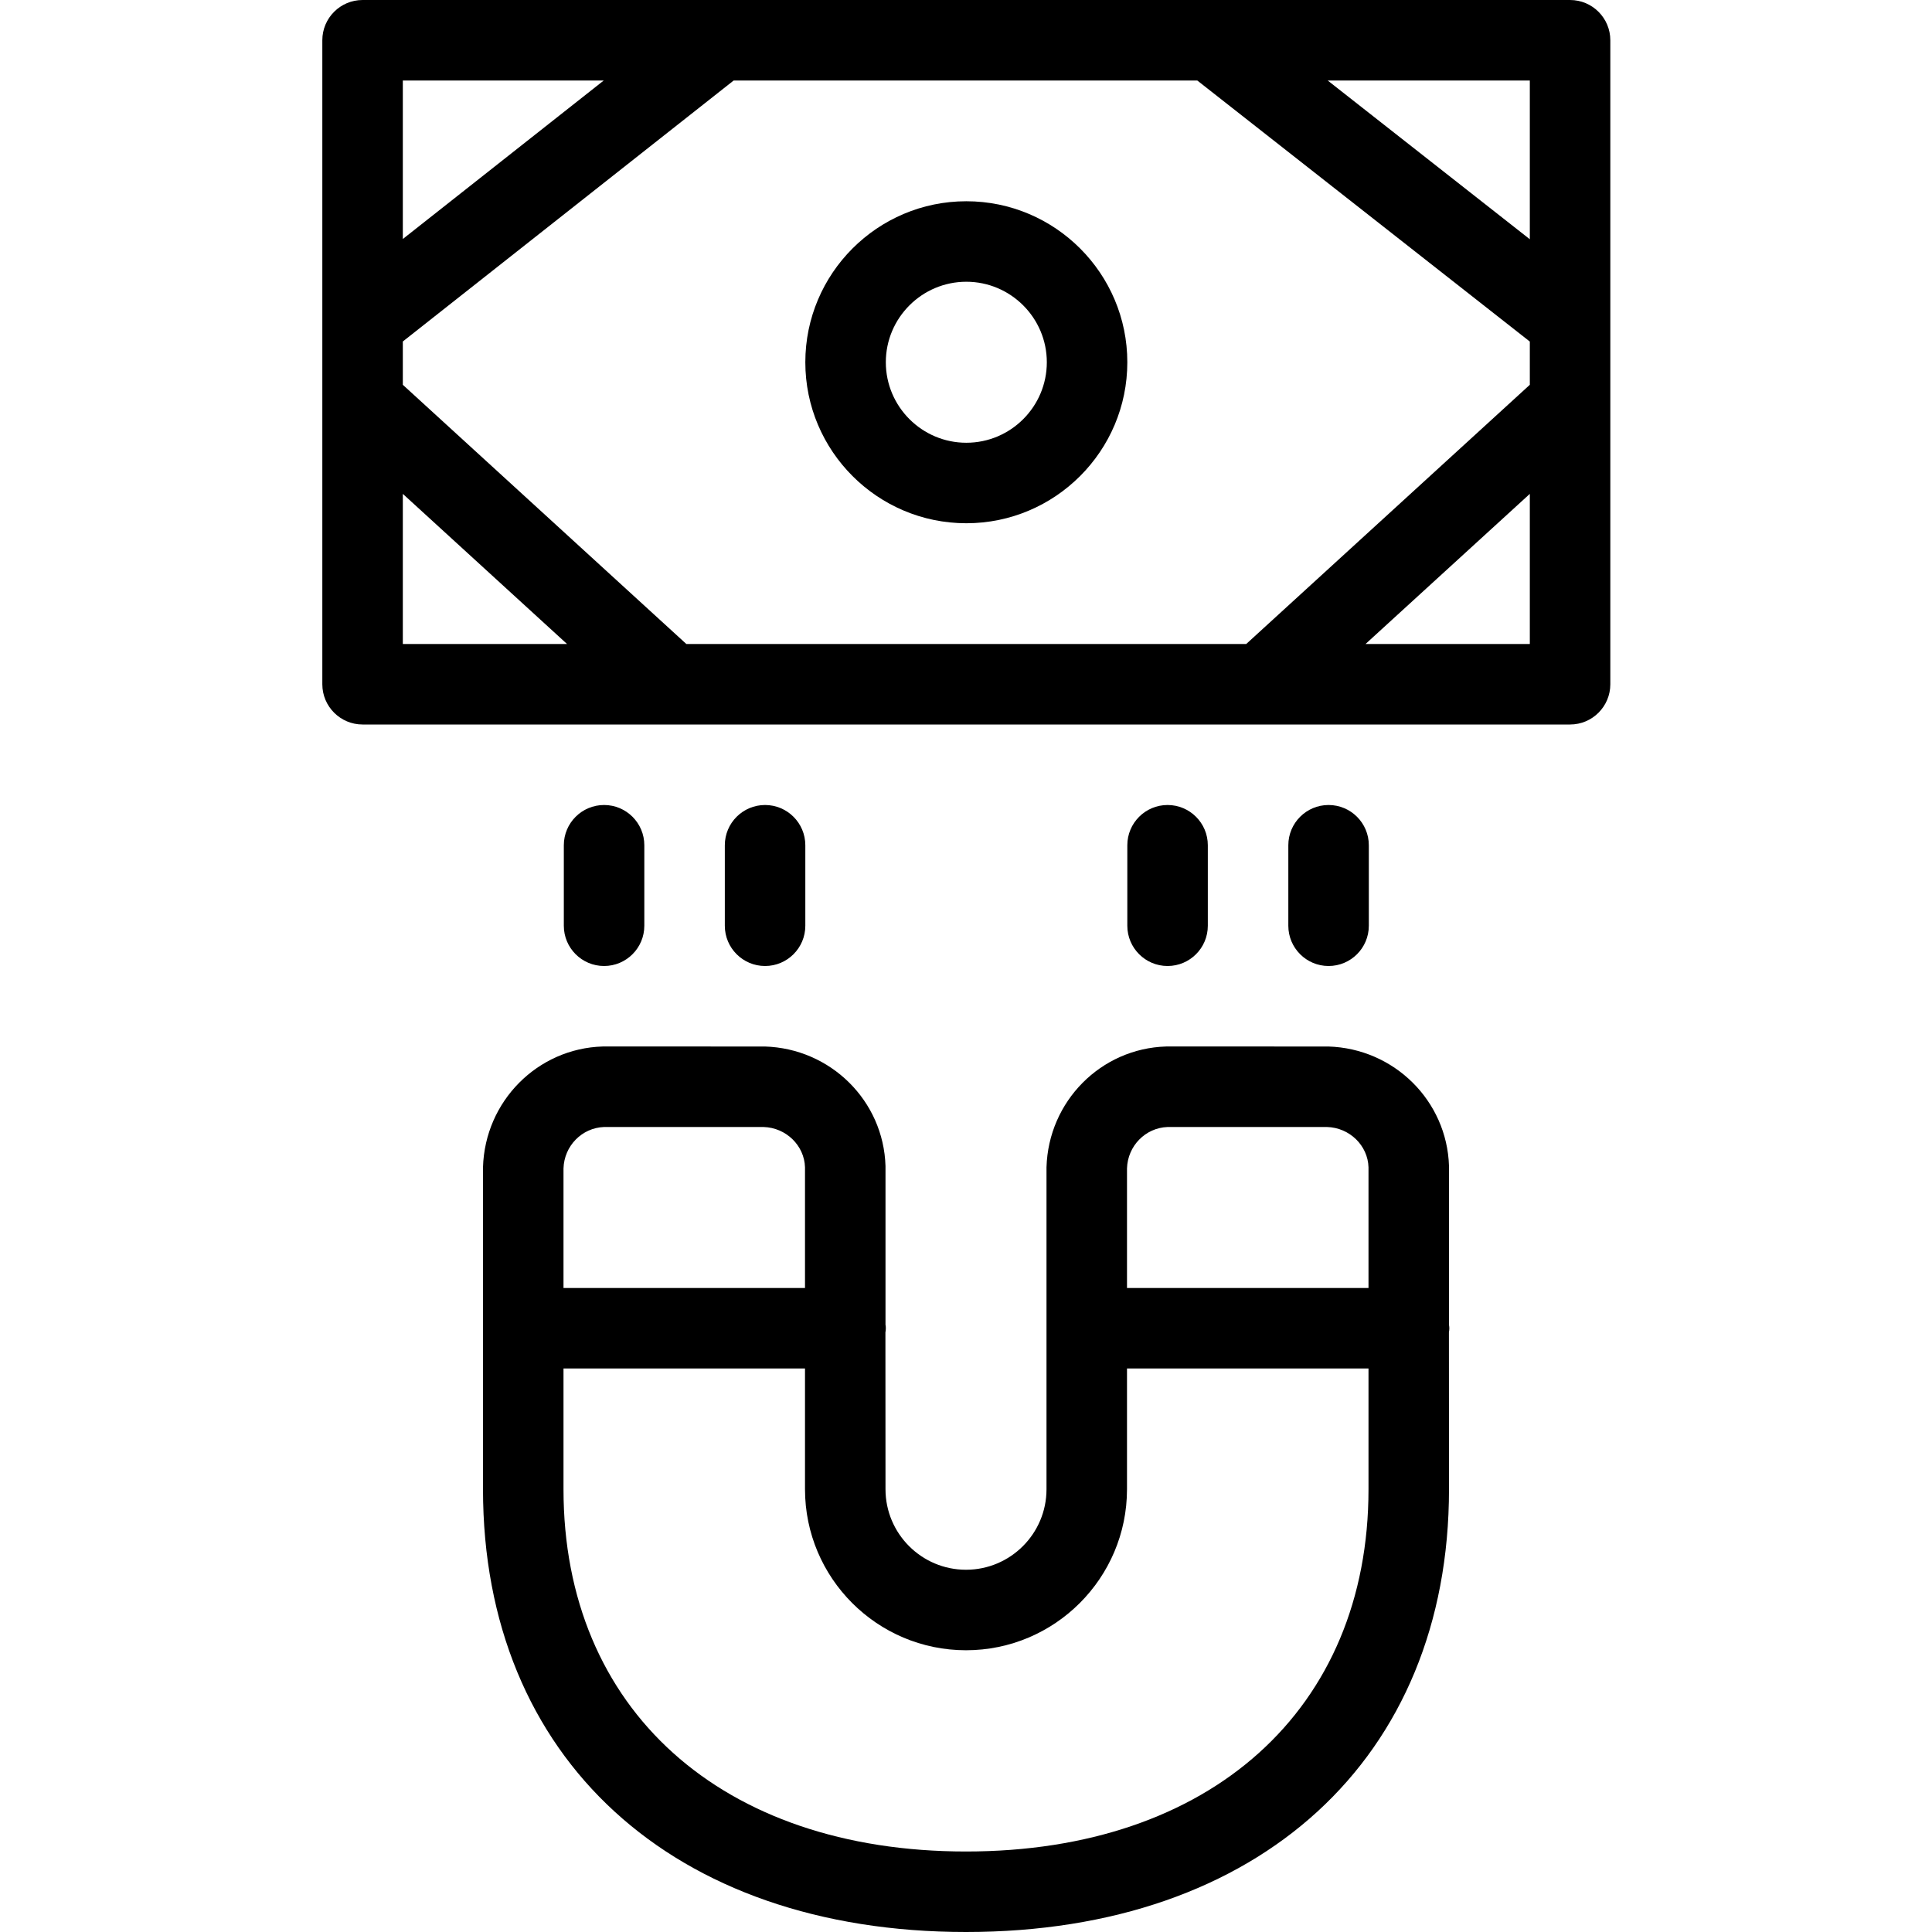 <?xml version="1.0" encoding="utf-8"?>
<!-- Generator: Adobe Illustrator 22.1.0, SVG Export Plug-In . SVG Version: 6.00 Build 0)  -->
<svg version="1.1" id="Layer_1" xmlns="http://www.w3.org/2000/svg" xmlns:xlink="http://www.w3.org/1999/xlink" x="0px" y="0px"
	 viewBox="0 0 24 24" style="enable-background:new 0 0 24 24;" xml:space="preserve">
<g>
	<title>monetization-bill-magnet</title>
	<path d="M4.504,9c-0.276,0-0.5-0.224-0.5-0.5v-8c0-0.276,0.224-0.5,0.5-0.5h15c0.276,0,0.5,0.224,0.5,0.5v8
		c0,0.276-0.224,0.5-0.5,0.5H4.504z M19.004,8V6.135L16.963,8H19.004z M15.481,8l3.523-3.22V4.243L14.873,1H9.114l-4.11,3.242V4.78
		L8.526,8H15.481z M7.044,8l-2.04-1.865V8H7.044z M19.004,2.972V1h-2.511L19.004,2.972z M5.004,2.969L7.5,1H5.004V2.969z"/>
	<path d="M7.504,12c-0.276,0-0.5-0.224-0.5-0.5v-1c0-0.276,0.224-0.5,0.5-0.5s0.5,0.224,0.5,0.5v1C8.004,11.776,7.78,12,7.504,12z"
		/>
	<path d="M9.504,12c-0.276,0-0.5-0.224-0.5-0.5v-1c0-0.276,0.224-0.5,0.5-0.5s0.5,0.224,0.5,0.5v1C10.004,11.776,9.78,12,9.504,12z"
		/>
	<path d="M14.504,12c-0.276,0-0.5-0.224-0.5-0.5v-1c0-0.276,0.224-0.5,0.5-0.5s0.5,0.224,0.5,0.5v1
		C15.004,11.776,14.78,12,14.504,12z"/>
	<path d="M16.504,12c-0.276,0-0.5-0.224-0.5-0.5v-1c0-0.276,0.224-0.5,0.5-0.5s0.5,0.224,0.5,0.5v1
		C17.004,11.776,16.78,12,16.504,12z"/>
	<path d="M12,24c-3.645,0-6-2.159-6-5.5v-4c0.024-0.82,0.677-1.476,1.485-1.5H9.5c0.82,0.024,1.476,0.676,1.5,1.485l0,1.97
		c0.003,0.016,0.004,0.031,0.004,0.044c0,0.02-0.002,0.038-0.005,0.052L11,18.5c0,0.552,0.449,1,1,1s1-0.448,1-1v-4
		c0.024-0.82,0.676-1.476,1.485-1.5H16.5c0.82,0.024,1.475,0.676,1.5,1.485v1.972c0.002,0.015,0.004,0.03,0.004,0.043
		c0,0.019-0.002,0.036-0.005,0.05L18,18.5C18,21.841,15.645,24,12,24z M7,18.5c0,2.734,1.963,4.5,5,4.5c3.037,0,5-1.766,5-4.5V17h-3
		v1.5c0,1.103-0.897,2-2,2c-1.103,0-2-0.897-2-2V17H7L7,18.5z M17,16v-1.5c-0.008-0.269-0.234-0.492-0.515-0.5h-1.981
		c-0.275,0.01-0.496,0.235-0.504,0.515V16H17z M10,16v-1.5c-0.008-0.269-0.234-0.492-0.515-0.5H7.504
		C7.229,14.01,7.008,14.235,7,14.515L7,16H10z"/>
	<path d="M12.004,6.5c-1.103,0-2-0.897-2-2s0.897-2,2-2s2,0.897,2,2S13.107,6.5,12.004,6.5z M12.004,3.5c-0.551,0-1,0.449-1,1
		s0.449,1,1,1c0.552,0,1-0.449,1-1S12.555,3.5,12.004,3.5z"/>
</g>
</svg>
